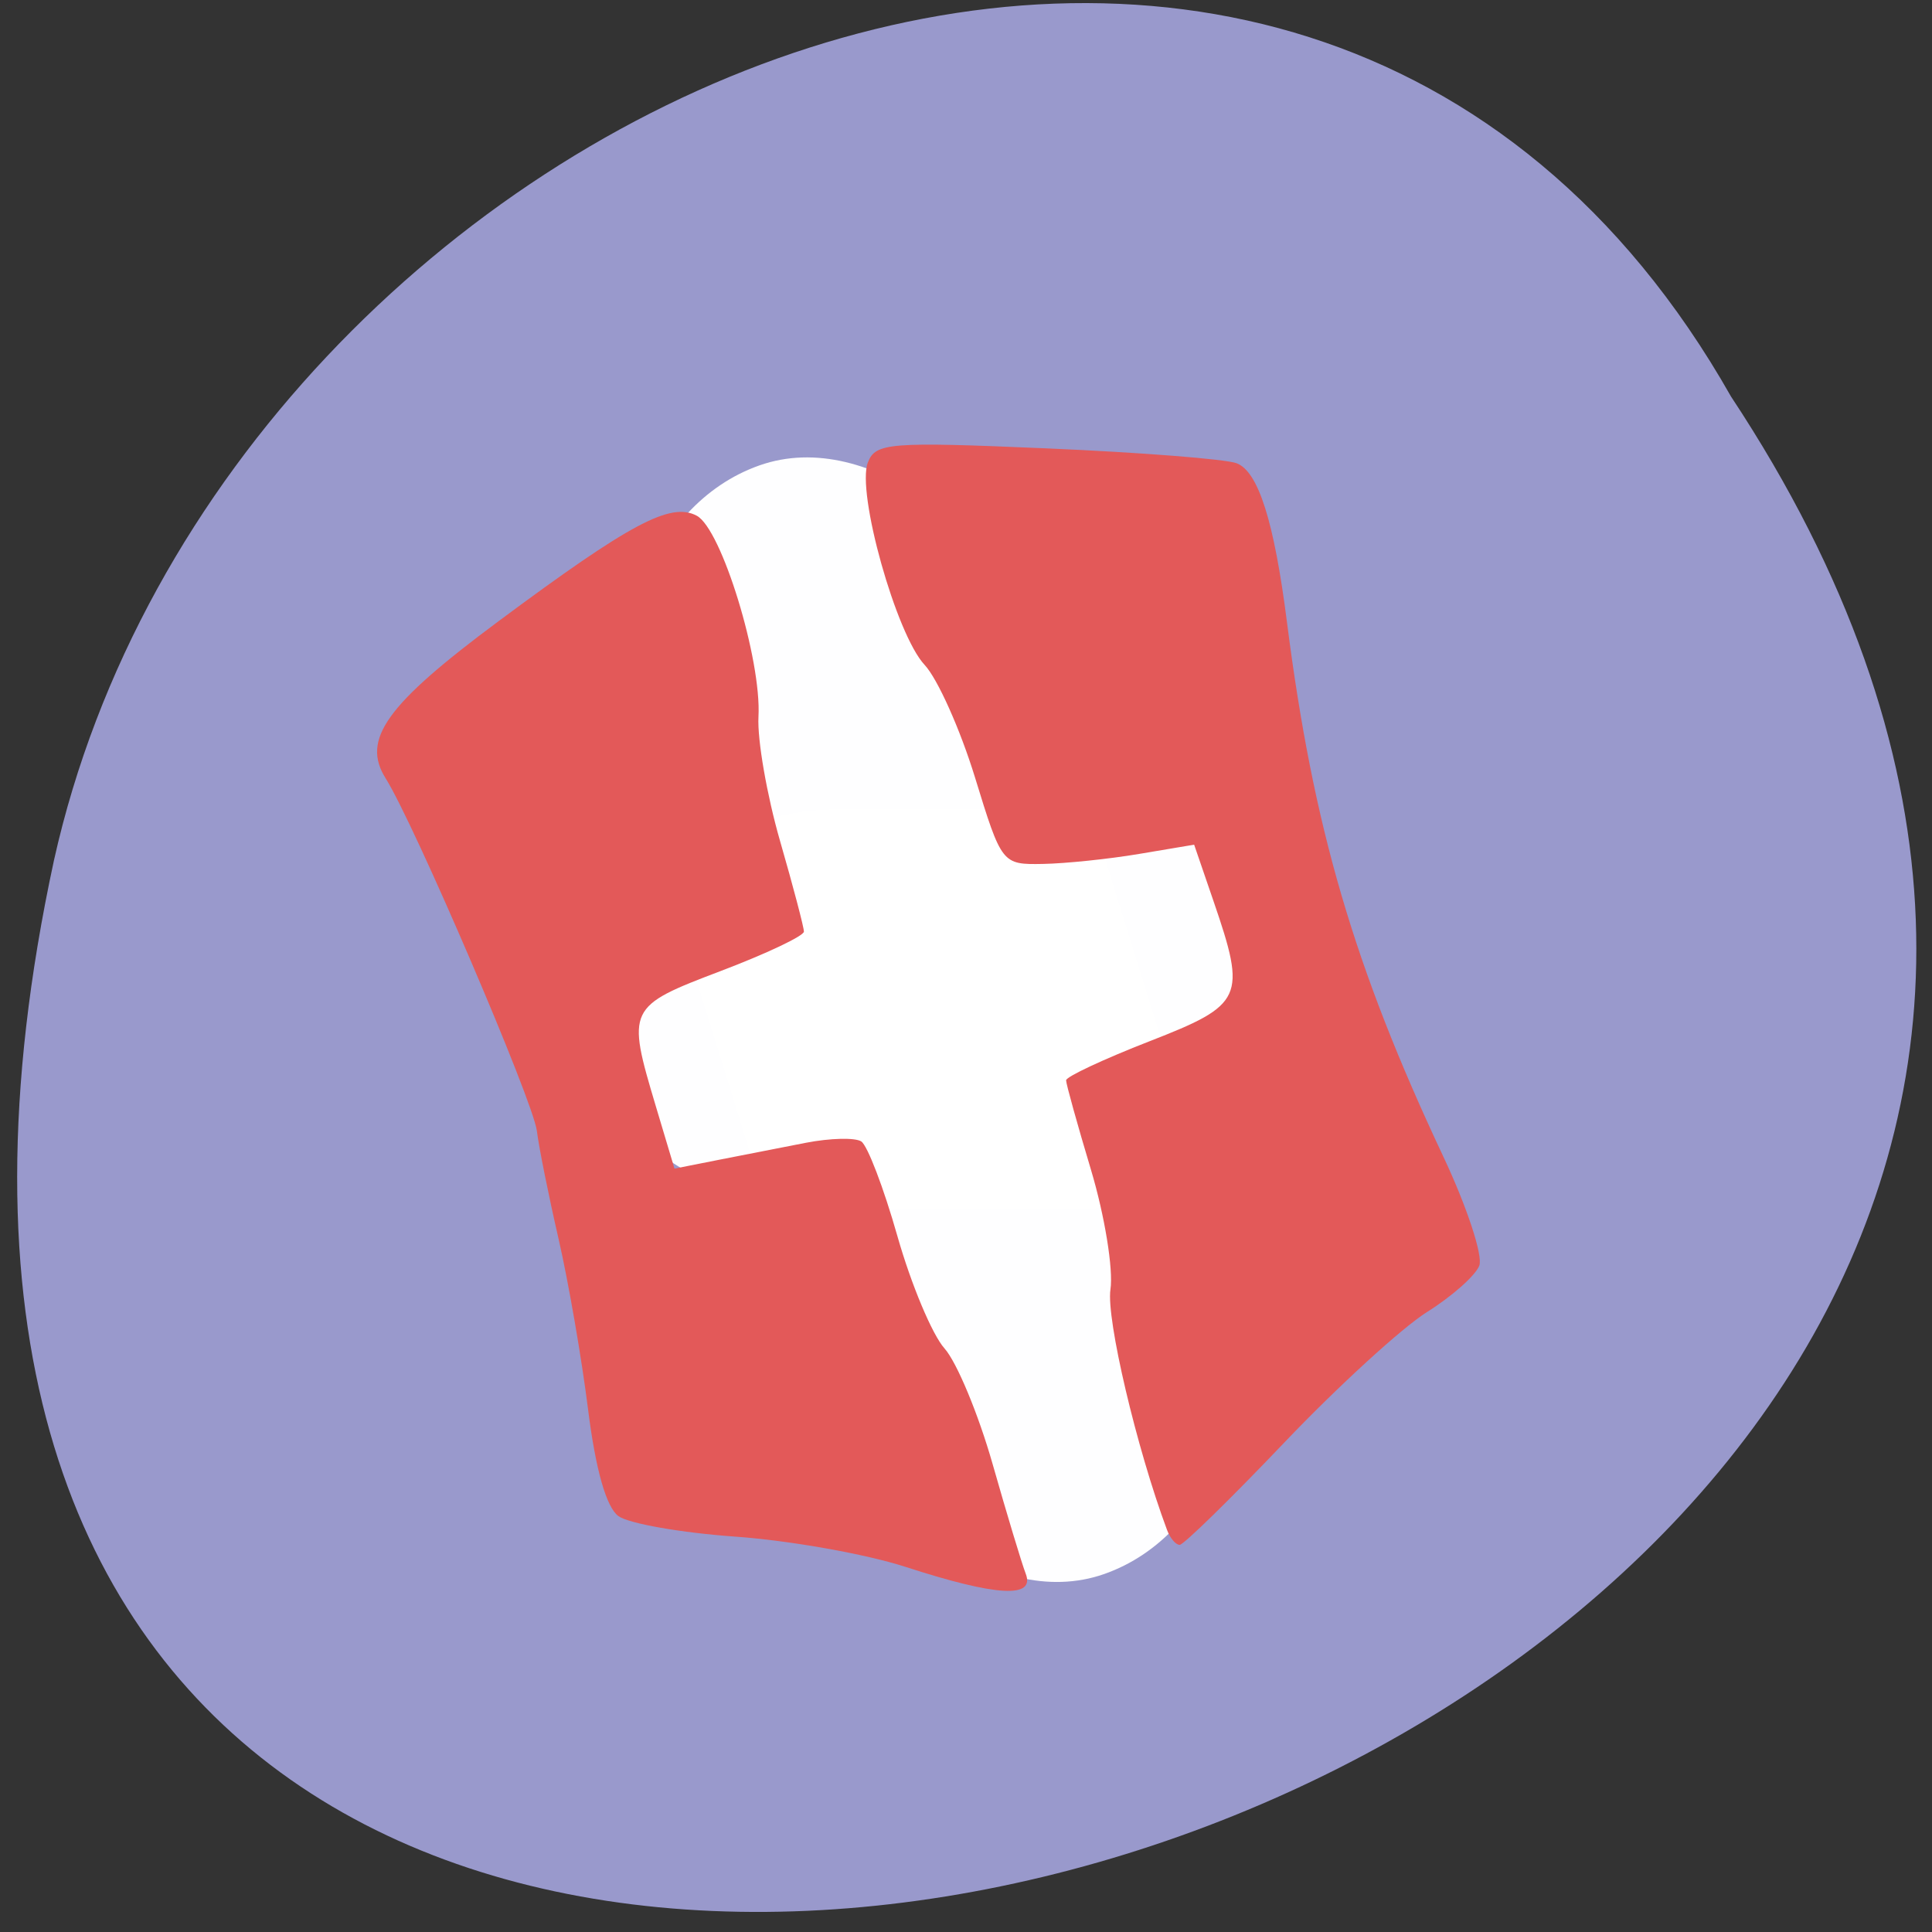 <svg xmlns="http://www.w3.org/2000/svg" viewBox="0 0 256 256"><rect x="0" y="0" width="256" height="256" fill="#333333" stroke="none"/><g transform="translate(0 -796.36)"><path d="m -1374.42 1658.71 c 127.95 -192.46 -280.09 -311 -226.07 -62.2 23.02 102.82 167.39 165.22 226.07 62.2 z" transform="matrix(0.983 0 0 -0.988 1580.43 2487.72)" style="fill:#99c;color:#000"/><g style="fill:#fff"><rect width="56.51" height="153.82" x="-187.11" y="843.23" transform="matrix(0.943 -0.332 0.297 0.955 0 0)" rx="28.25" ry="36.03" style="opacity:0.99"/><rect rx="26.485" y="-176.37" x="903.61" height="99.38" width="52.97" transform="matrix(0 1 -1 0 0 0)" ry="33.777" style="opacity:0.99"/></g><path d="m 119.95 1003.97 c -5.21 -1.69 -15.335 -3.489 -22.501 -3.997 -7.165 -0.508 -14.14 -1.732 -15.505 -2.721 -1.601 -1.162 -3.02 -6.154 -4.02 -14.12 -0.847 -6.776 -2.613 -16.976 -3.923 -22.668 -1.31 -5.692 -2.6 -12.11 -2.866 -14.267 -0.486 -3.943 -16.24 -40.676 -20.03 -46.696 -3.247 -5.162 0.057 -9.761 14.969 -20.839 17.47 -12.979 22.787 -15.807 26.25 -13.966 3.277 1.741 8.596 19.07 8.177 26.641 -0.167 3.02 1.119 10.421 2.859 16.453 1.74 6.03 3.163 11.437 3.163 12.01 0 0.574 -4.973 2.93 -11.05 5.236 -12.333 4.679 -12.454 4.931 -8.576 17.895 l 2.476 8.276 l 5.813 -1.152 c 3.197 -0.633 8.427 -1.657 11.622 -2.275 3.195 -0.618 6.483 -0.698 7.308 -0.178 0.825 0.52 2.981 6.163 4.793 12.541 1.811 6.378 4.621 13.08 6.244 14.891 1.623 1.812 4.494 8.713 6.379 15.336 1.886 6.623 3.856 13.147 4.378 14.499 1.285 3.325 -3.828 3.036 -15.965 -0.902 z m 34.693 -4.87 c -4.048 -10.859 -8.08 -28 -7.503 -31.882 0.398 -2.664 -0.762 -9.793 -2.577 -15.843 -1.815 -6.05 -3.3 -11.391 -3.3 -11.868 0 -0.477 4.973 -2.805 11.05 -5.173 12.452 -4.85 12.875 -5.775 8.484 -18.569 l -2.567 -7.481 l -7.3 1.227 c -4.01 0.675 -9.749 1.271 -12.743 1.324 -5.411 0.096 -5.464 0.029 -9 -11.48 -1.959 -6.367 -4.96 -13.07 -6.668 -14.891 -3.763 -4.01 -9.05 -22.867 -7.523 -26.821 1.014 -2.622 2.824 -2.765 23.664 -1.872 12.412 0.532 23.751 1.419 25.2 1.971 2.876 1.096 4.97 7.707 6.671 21.06 3.459 27.14 8.877 45.658 20.728 70.833 3.121 6.63 5.261 13.12 4.756 14.432 -0.505 1.308 -3.623 4.072 -6.929 6.144 -3.306 2.072 -11.82 9.861 -18.922 17.309 -7.101 7.448 -13.334 13.542 -13.85 13.542 -0.516 0 -1.267 -0.882 -1.669 -1.959 z" style="fill:#e35959"/></g></svg>